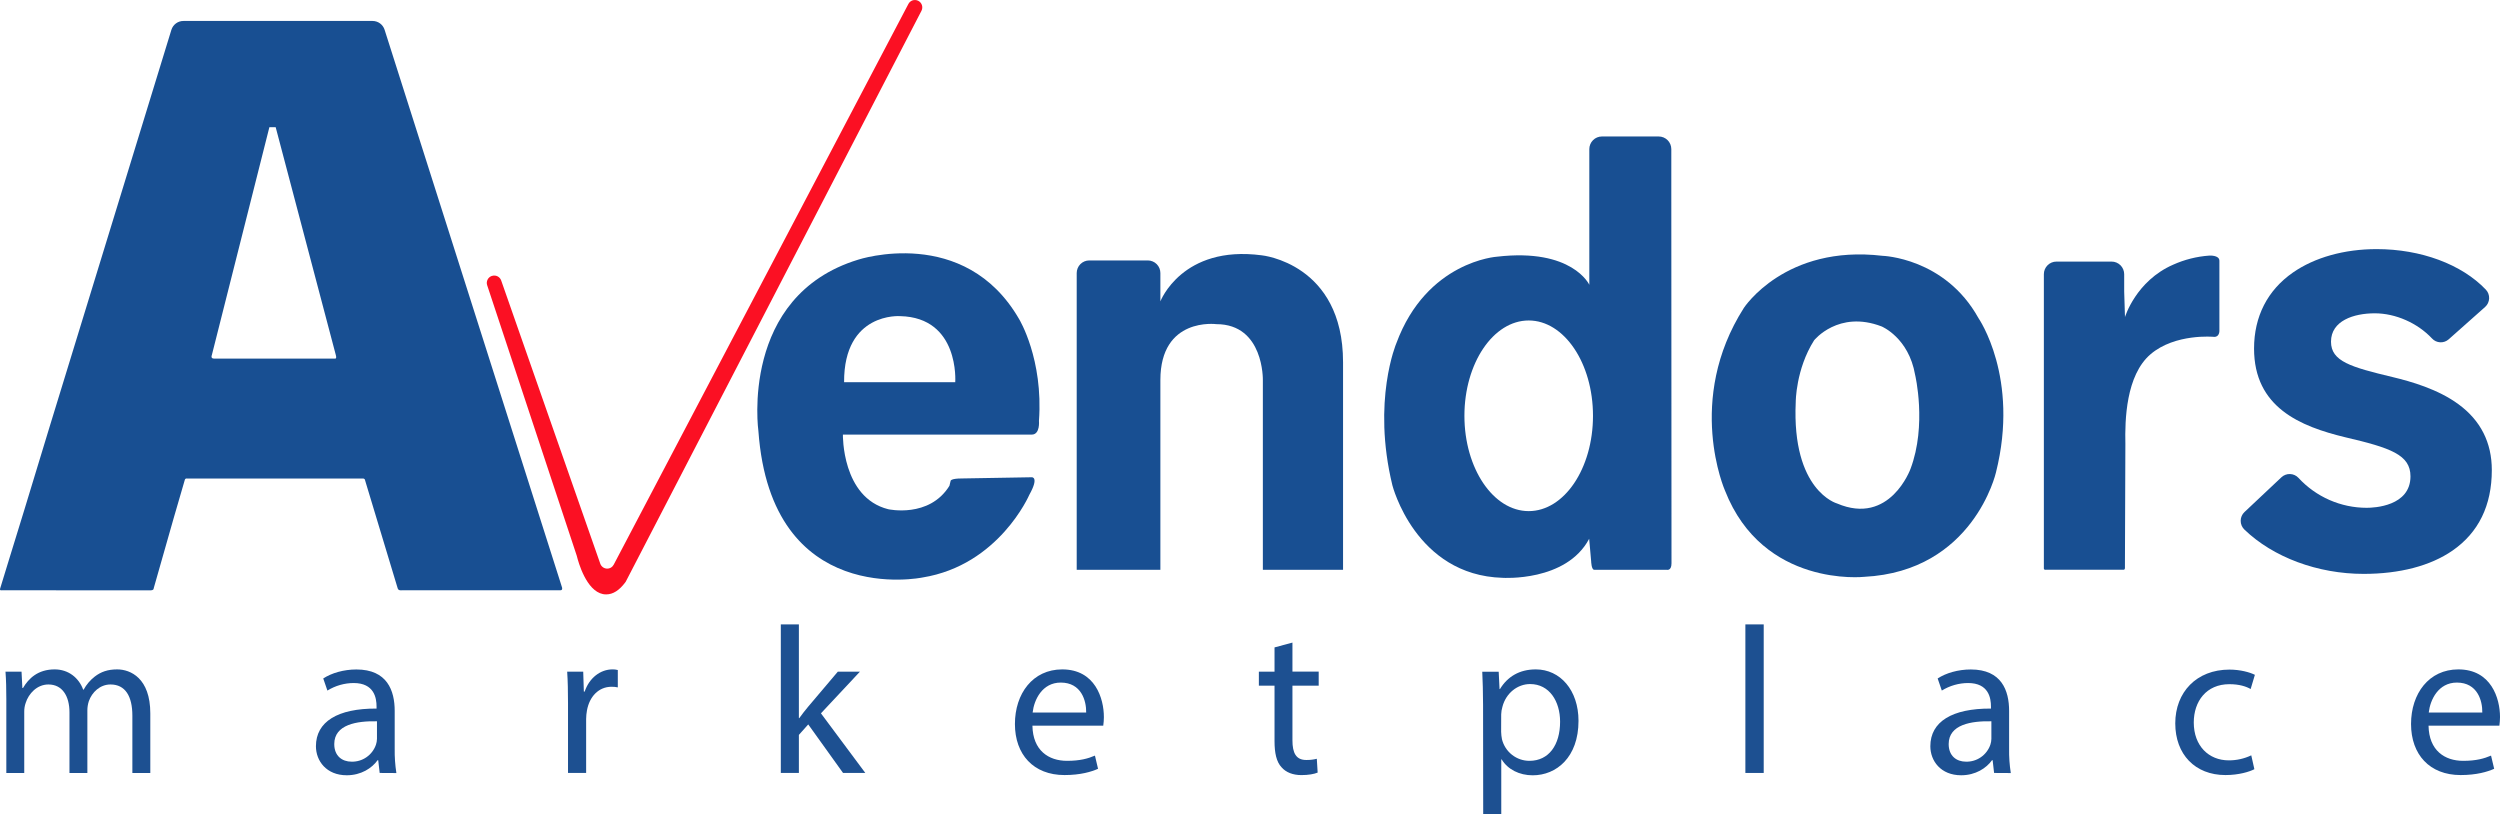 <svg width="132" height="43" viewBox="0 0 132 43" fill="none" xmlns="http://www.w3.org/2000/svg">
<g clip-path="url(#clip0_273_2)">
<path d="M131.568 24.82C131.568 26.689 130.868 28.12 129.489 29.074C128.327 29.876 126.706 30.301 124.8 30.301C122.377 30.301 120.024 29.426 118.504 27.961C118.442 27.901 118.392 27.829 118.358 27.749C118.325 27.669 118.307 27.582 118.308 27.495C118.308 27.409 118.326 27.324 118.361 27.245C118.395 27.166 118.445 27.096 118.508 27.037L120.462 25.198C120.586 25.083 120.75 25.022 120.918 25.029C121.087 25.035 121.246 25.108 121.36 25.233C121.82 25.731 122.377 26.128 122.997 26.4C123.617 26.672 124.286 26.812 124.962 26.812C125.348 26.812 127.273 26.732 127.273 25.151C127.273 24.012 126.224 23.647 123.832 23.088C121.449 22.513 119.014 21.51 119.014 18.403C119.014 16.712 119.724 15.324 121.068 14.389C122.213 13.592 123.781 13.153 125.486 13.153C127.821 13.153 129.976 13.953 131.251 15.291C131.31 15.353 131.356 15.426 131.386 15.506C131.416 15.586 131.429 15.672 131.426 15.757C131.422 15.842 131.402 15.926 131.366 16.004C131.329 16.081 131.278 16.15 131.215 16.207L129.292 17.915C129.169 18.025 129.007 18.082 128.843 18.074C128.678 18.066 128.523 17.994 128.411 17.872C127.642 17.052 126.484 16.543 125.388 16.543C124.271 16.543 123.077 16.937 123.077 18.041C123.077 19.083 124.131 19.382 126.32 19.907C127.298 20.142 128.724 20.546 129.809 21.345C130.977 22.201 131.568 23.367 131.568 24.82Z" fill="#184F92"/>
<path d="M48.489 0.046C48.58 0.093 48.648 0.176 48.679 0.274C48.71 0.372 48.7 0.479 48.653 0.571L33.036 30.719L33.017 30.745C32.702 31.17 32.365 31.384 32.012 31.384C31.952 31.385 31.892 31.38 31.834 31.368C30.96 31.191 30.54 29.695 30.459 29.366C30.459 29.357 30.455 29.35 30.452 29.341L25.723 15.062C25.706 15.013 25.7 14.962 25.703 14.911C25.707 14.86 25.721 14.81 25.744 14.764C25.766 14.718 25.798 14.677 25.837 14.644C25.875 14.611 25.92 14.585 25.968 14.569H25.975C26.072 14.537 26.177 14.544 26.268 14.589C26.359 14.634 26.429 14.713 26.463 14.81L31.694 29.763C31.719 29.834 31.765 29.897 31.825 29.943C31.884 29.989 31.956 30.016 32.031 30.022C32.106 30.028 32.182 30.011 32.248 29.975C32.314 29.938 32.367 29.883 32.403 29.816L47.964 0.208C47.987 0.163 48.02 0.122 48.059 0.09C48.098 0.057 48.143 0.033 48.192 0.017C48.24 0.002 48.291 -0.003 48.342 0.002C48.393 0.006 48.442 0.021 48.487 0.045L48.489 0.046Z" fill="#FB1023"/>
<path d="M104.462 16.795C102.693 13.604 99.396 13.507 99.396 13.507C94.256 12.899 92.076 16.258 92.076 16.258C88.973 21.127 91.079 25.902 91.079 25.902C93.093 31.041 98.426 30.457 98.426 30.457C104.198 30.164 105.385 24.951 105.385 24.951C106.647 19.935 104.462 16.795 104.462 16.795ZM100.875 24.756C100.875 24.756 99.785 27.775 96.995 26.583C96.995 26.583 94.598 25.924 94.815 21.226C94.815 21.226 94.815 19.496 95.785 17.968C95.785 17.968 97.069 16.359 99.35 17.236C99.35 17.236 100.777 17.821 101.118 19.791C101.119 19.787 101.748 22.444 100.875 24.756Z" fill="#184F92"/>
<path d="M53.815 16.858C50.937 11.855 45.312 13.71 45.312 13.71C39.04 15.63 40.044 22.764 40.044 22.764C40.724 32.149 48.706 30.492 48.706 30.492C52.748 29.842 54.348 26.126 54.348 26.126C54.883 25.168 54.475 25.199 54.475 25.199L50.775 25.263C50.193 25.263 50.193 25.39 50.193 25.39L50.13 25.651C49.063 27.375 46.895 26.886 46.895 26.886C44.439 26.267 44.505 22.947 44.505 22.947H54.475C54.929 22.947 54.857 22.223 54.857 22.223C55.095 18.962 53.815 16.858 53.815 16.858ZM50.437 20.179H44.568C44.552 16.466 47.527 16.692 47.527 16.692C50.677 16.764 50.437 20.177 50.437 20.177V20.179Z" fill="#184F92"/>
<path d="M29.677 31.024L29.588 30.741L20.306 1.57C20.263 1.436 20.178 1.318 20.065 1.235C19.951 1.152 19.815 1.107 19.674 1.107H9.685C9.543 1.106 9.404 1.152 9.29 1.236C9.175 1.321 9.091 1.44 9.049 1.576L2.62 22.531L1.291 26.9L0.441 29.66L0.003 31.09C-0.016 31.195 0.084 31.166 0.084 31.166L7.93 31.171C8.133 31.171 8.114 31.066 8.114 31.066L9.169 27.361L9.755 25.347C9.757 25.333 9.761 25.319 9.769 25.307C9.776 25.295 9.786 25.285 9.798 25.278C9.81 25.27 9.823 25.265 9.837 25.263C9.851 25.262 9.865 25.263 9.878 25.268H19.129C19.25 25.25 19.268 25.331 19.268 25.331L19.326 25.527L20.996 31.058C21.03 31.203 21.216 31.166 21.216 31.166H29.591C29.719 31.166 29.677 31.024 29.677 31.024ZM17.693 18.934H11.306C11.099 18.934 11.185 18.75 11.185 18.75L14.223 6.717H14.556L17.733 18.752C17.788 18.958 17.693 18.934 17.693 18.934Z" fill="#184F92"/>
<path d="M117.184 13.77V17.482C117.184 17.482 117.184 17.817 116.882 17.785C116.882 17.785 114.847 17.594 113.548 18.705C112.25 19.817 112.191 22.175 112.22 23.441L112.196 29.948C112.196 29.948 112.215 30.082 112.128 30.082H108.023C108.023 30.082 107.896 30.119 107.916 29.963V14.478C107.916 14.301 107.985 14.132 108.11 14.007C108.234 13.882 108.403 13.812 108.579 13.812H111.489C111.576 13.811 111.663 13.828 111.744 13.861C111.825 13.895 111.899 13.944 111.961 14.005C112.023 14.067 112.072 14.141 112.106 14.222C112.139 14.303 112.157 14.39 112.157 14.478V15.394L112.199 16.741C112.199 16.741 112.771 14.835 114.743 13.975C115.343 13.706 115.986 13.543 116.643 13.496C116.643 13.496 117.184 13.456 117.184 13.77Z" fill="#184F92"/>
<path d="M70.913 19.127V30.085H66.679V20.068C66.679 20.068 66.742 17.115 64.221 17.115C64.221 17.115 61.268 16.725 61.268 20.068V30.085H56.85V14.417C56.85 14.241 56.92 14.071 57.044 13.946C57.169 13.821 57.337 13.751 57.513 13.751H60.605C60.692 13.751 60.778 13.768 60.858 13.802C60.939 13.835 61.012 13.884 61.074 13.946C61.136 14.008 61.184 14.081 61.218 14.162C61.251 14.243 61.268 14.33 61.268 14.417V15.913C61.268 15.913 62.413 12.926 66.616 13.48C66.616 13.48 70.913 13.901 70.913 19.127Z" fill="#184F92"/>
<path d="M88.245 9.788V7.872C88.245 7.696 88.175 7.526 88.05 7.401C87.926 7.276 87.757 7.206 87.581 7.206H84.58C84.404 7.206 84.235 7.276 84.111 7.401C83.986 7.526 83.916 7.696 83.916 7.872V15.037C83.916 15.037 83.021 13.089 79.043 13.553C79.043 13.553 75.329 13.788 73.728 18.123C73.728 18.123 72.433 21.157 73.518 25.624C73.518 25.624 74.726 30.375 79.335 30.509C79.335 30.509 82.698 30.733 83.908 28.448L84.013 29.636C84.013 29.636 84.026 30.084 84.173 30.084H88C88 30.084 88.255 30.158 88.255 29.744L88.245 9.788ZM80.716 26.987C78.844 26.987 77.321 24.73 77.321 21.954C77.321 19.178 78.847 16.921 80.716 16.921C82.584 16.921 84.11 19.172 84.11 21.954C84.11 24.735 82.59 26.987 80.716 26.987Z" fill="#184F92"/>
<path d="M0.334 36.913C0.334 36.36 0.323 35.907 0.29 35.465H1.137L1.181 36.327H1.214C1.511 35.819 2.006 35.344 2.886 35.344C3.612 35.344 4.162 35.786 4.393 36.416H4.415C4.563 36.144 4.765 35.907 5.009 35.719C5.327 35.477 5.68 35.344 6.187 35.344C6.891 35.344 7.936 35.807 7.936 37.664V40.813H6.989V37.786C6.989 36.758 6.615 36.14 5.834 36.14C5.284 36.14 4.856 36.548 4.69 37.024C4.639 37.181 4.613 37.345 4.613 37.51V40.813H3.668V37.609C3.668 36.758 3.293 36.14 2.557 36.14C1.951 36.14 1.511 36.626 1.357 37.112C1.303 37.265 1.277 37.425 1.28 37.587V40.813H0.334V36.913Z" fill="#1D5091"/>
<path d="M20.047 40.812L19.97 40.139H19.937C19.64 40.558 19.068 40.934 18.309 40.934C17.231 40.934 16.681 40.172 16.681 39.401C16.681 38.108 17.826 37.401 19.882 37.413V37.302C19.882 36.86 19.761 36.064 18.674 36.064C18.184 36.066 17.704 36.204 17.287 36.462L17.067 35.823C17.507 35.536 18.148 35.348 18.817 35.348C20.445 35.348 20.84 36.464 20.84 37.536V39.536C20.833 39.965 20.863 40.393 20.929 40.817L20.047 40.812ZM19.904 38.084C18.848 38.062 17.649 38.249 17.649 39.288C17.649 39.918 18.067 40.216 18.562 40.216C18.844 40.223 19.12 40.141 19.351 39.98C19.583 39.819 19.757 39.589 19.85 39.322C19.883 39.222 19.902 39.118 19.904 39.013V38.084Z" fill="#1D5091"/>
<path d="M29.991 37.133C29.991 36.503 29.98 35.962 29.947 35.465H30.794L30.827 36.515H30.871C31.113 35.796 31.698 35.343 32.345 35.343C32.438 35.342 32.53 35.353 32.62 35.377V36.294C32.511 36.27 32.401 36.259 32.29 36.261C31.608 36.261 31.124 36.78 30.992 37.509C30.964 37.658 30.95 37.81 30.948 37.962V40.812H29.991V37.133Z" fill="#1D5091"/>
<path d="M42.181 37.918H42.201C42.333 37.73 42.519 37.498 42.674 37.31L44.236 35.465H45.403L43.346 37.664L45.689 40.812H44.513L42.675 38.249L42.181 38.802V40.812H41.227V32.968H42.181V37.918Z" fill="#1D5091"/>
<path d="M54.512 38.316C54.534 39.63 55.37 40.172 56.339 40.172C57.031 40.172 57.45 40.051 57.813 39.896L57.977 40.592C57.636 40.746 57.053 40.923 56.206 40.923C54.567 40.923 53.588 39.837 53.588 38.228C53.588 36.618 54.534 35.344 56.085 35.344C57.823 35.344 58.285 36.877 58.285 37.863C58.284 38.014 58.273 38.166 58.252 38.316H54.512ZM57.35 37.62C57.361 37.001 57.096 36.04 56.008 36.04C55.029 36.04 54.6 36.946 54.523 37.62H57.35Z" fill="#1D5091"/>
<path d="M68.241 33.929V35.462H69.627V36.202H68.241V39.089C68.241 39.752 68.428 40.127 68.967 40.127C69.156 40.131 69.345 40.109 69.528 40.064L69.572 40.793C69.385 40.87 69.088 40.925 68.714 40.925C68.263 40.925 67.9 40.782 67.669 40.516C67.394 40.229 67.295 39.754 67.295 39.125V36.205H66.468V35.465H67.295V34.183L68.241 33.929Z" fill="#1D5091"/>
<path d="M78.306 37.211C78.306 36.526 78.285 35.974 78.263 35.466H79.131L79.176 36.383H79.198C79.594 35.731 80.221 35.344 81.089 35.344C82.377 35.344 83.345 36.438 83.345 38.062C83.345 39.985 82.179 40.936 80.928 40.936C80.224 40.936 79.608 40.627 79.289 40.097H79.267V43.003H78.313L78.306 37.211ZM79.26 38.637C79.263 38.77 79.278 38.903 79.304 39.034C79.385 39.36 79.572 39.648 79.835 39.855C80.098 40.061 80.422 40.173 80.756 40.172C81.779 40.172 82.373 39.333 82.373 38.106C82.373 37.035 81.812 36.118 80.789 36.118C80.129 36.118 79.513 36.593 79.327 37.322C79.288 37.451 79.267 37.585 79.263 37.72L79.26 38.637Z" fill="#1D5091"/>
<path d="M92.156 32.968H93.124V40.812H92.156V32.968Z" fill="#1D5091"/>
<path d="M105.288 40.812L105.211 40.139H105.178C104.881 40.558 104.309 40.934 103.55 40.934C102.469 40.934 101.922 40.172 101.922 39.401C101.922 38.108 103.067 37.401 105.123 37.413V37.302C105.123 36.86 105.002 36.064 103.915 36.064C103.425 36.066 102.945 36.204 102.528 36.462L102.308 35.823C102.748 35.536 103.386 35.348 104.058 35.348C105.686 35.348 106.081 36.464 106.081 37.536V39.536C106.074 39.965 106.104 40.393 106.17 40.817L105.288 40.812ZM105.145 38.084C104.089 38.062 102.89 38.249 102.89 39.288C102.89 39.918 103.308 40.216 103.803 40.216C104.085 40.223 104.361 40.141 104.592 39.98C104.824 39.819 104.998 39.589 105.091 39.322C105.124 39.222 105.143 39.118 105.145 39.013V38.084Z" fill="#1D5091"/>
<path d="M119.031 40.614C118.776 40.746 118.217 40.923 117.505 40.923C115.899 40.923 114.854 39.829 114.854 38.194C114.854 36.548 115.976 35.355 117.716 35.355C118.288 35.355 118.797 35.498 119.058 35.631L118.834 36.381C118.603 36.248 118.24 36.125 117.712 36.125C116.491 36.125 115.831 37.032 115.831 38.148C115.831 39.385 116.623 40.147 117.679 40.147C118.09 40.149 118.496 40.058 118.867 39.882L119.031 40.614Z" fill="#1D5091"/>
<path d="M128.227 38.316C128.249 39.63 129.085 40.172 130.053 40.172C130.746 40.172 131.164 40.051 131.527 39.896L131.692 40.592C131.351 40.746 130.768 40.923 129.921 40.923C128.282 40.923 127.303 39.837 127.303 38.228C127.303 36.618 128.249 35.344 129.8 35.344C131.538 35.344 132.001 36.877 132.001 37.863C131.999 38.014 131.988 38.166 131.967 38.316H128.227ZM131.065 37.62C131.077 37.001 130.811 36.04 129.723 36.04C128.744 36.04 128.315 36.946 128.238 37.62H131.065Z" fill="#1D5091"/>
</g>
<defs>
<clipPath id="clip0_273_2">
<rect width="132" height="43" fill="white"/>
</clipPath>
</defs>
</svg>
